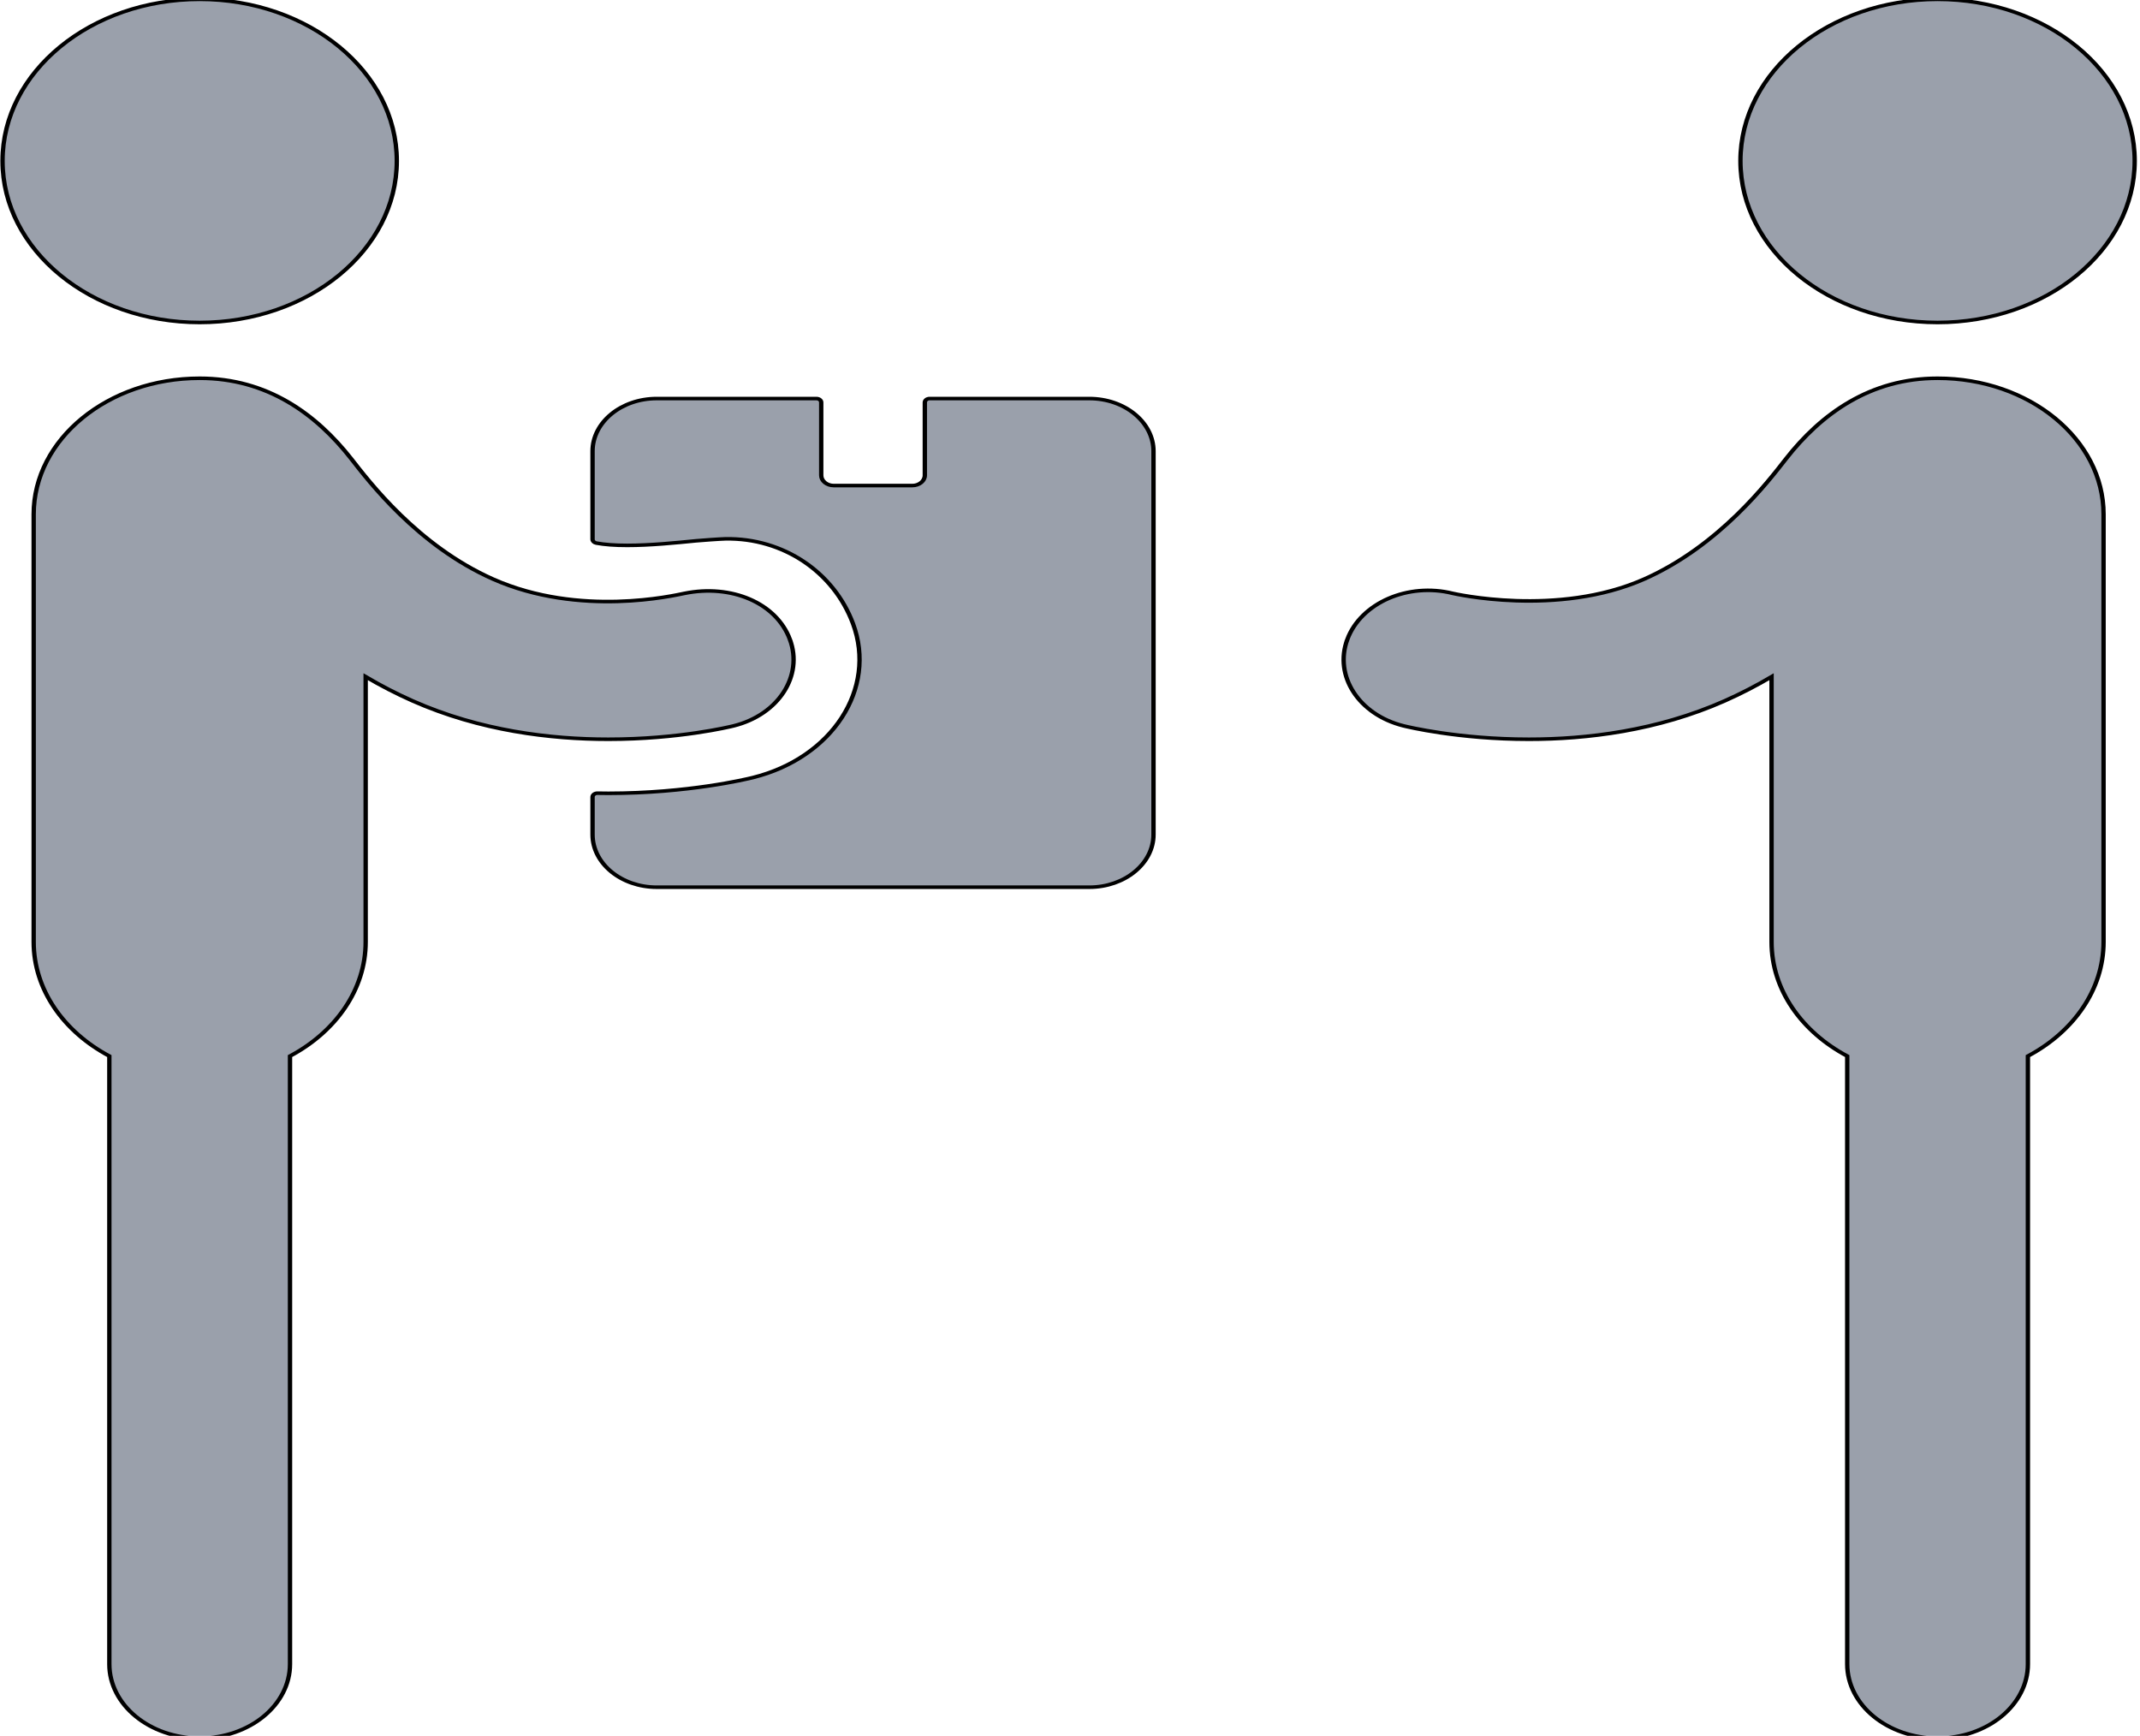 <svg width="90" height="73" xmlns="http://www.w3.org/2000/svg">
 <!-- Created with Method Draw - http://github.com/duopixel/Method-Draw/ -->

 <g>
  <title>background</title>
  <rect fill="none" id="canvas_background" height="75" width="92" y="-1" x="-1"/>
  <g display="none" overflow="visible" y="0" x="0" height="100%" width="100%" id="canvasGrid">
   <rect fill="url(#gridpattern)" stroke-width="0" y="0" x="0" height="100%" width="100%"/>
  </g>
 </g>
 <g>
  <title>Layer 1</title>
  <g fill="#9aa0ab" id="svg_28">
   <g stroke="null" transform="matrix(0.183,0,0,0.15,-3.188,0.389) " id="svg_5">
    <g stroke="null" id="svg_6">
     <circle stroke="null" id="svg_7" r="45.303" cy="42.52" cx="63.307"/>
     <path stroke="null" id="svg_8" d="m198.954,176.681c-3.127,-10.258 -13.46,-15.58 -24.234,-12.913c-2.269,0.562 -24.048,6.797 -44.012,-4.012c-17.35,-9.394 -28.576,-27.506 -32.559,-33.711c-8.06,-12.556 -19.313,-22.588 -34.841,-22.588c-21.072,0 -38.149,17.079 -38.149,38.147l0,119.885c0,13.415 6.922,25.21 17.39,32.012l0,170.472c0,11.468 9.294,20.761 20.759,20.761s20.76,-9.293 20.76,-20.761l0,-170.473c10.467,-6.802 17.39,-18.597 17.39,-32.011l0,-74.35c3.374,2.426 6.959,4.707 10.761,6.766c15.541,8.413 31.75,10.765 45.01,10.765c16.155,0 27.938,-3.489 28.812,-3.756c10.254,-3.126 16.037,-13.975 12.913,-24.233z"/>
    </g>
    <g stroke="null" id="svg_9">
     <circle stroke="null" id="svg_10" r="45.303" cy="42.52" cx="462.701"/>
     <path stroke="null" id="svg_11" d="m327.054,176.681c3.127,-10.258 13.972,-16.04 24.235,-12.913c0.121,0.034 24.048,6.797 44.012,-4.012c17.35,-9.394 28.575,-27.506 32.559,-33.711c8.06,-12.556 19.313,-22.588 34.841,-22.588c21.072,0 38.149,17.079 38.149,38.147l0,119.885c0,13.415 -6.923,25.21 -17.39,32.012l0,170.472c0,11.468 -9.294,20.761 -20.76,20.761c-11.465,0 -20.76,-9.293 -20.76,-20.761l0,-170.473c-10.467,-6.802 -17.391,-18.597 -17.391,-32.011l0,-74.35c-3.374,2.426 -6.959,4.707 -10.76,6.766c-15.541,8.413 -31.75,10.765 -45.011,10.765c-16.155,0 -27.937,-3.489 -28.811,-3.756c-10.255,-3.125 -16.036,-13.975 -12.913,-24.233z"/>
    </g>
    <path stroke="null" id="svg_12" d="m267.753,109.148l-36.702,0c-0.604,0 -1.093,0.489 -1.093,1.093l0,20.428c0,1.584 -1.289,2.873 -2.874,2.873l-18.06,0c-1.584,0 -2.873,-1.289 -2.873,-2.873l0,-20.428c0,-0.604 -0.489,-1.093 -1.093,-1.093l-36.703,0c-8.138,0 -14.759,6.621 -14.759,14.759l0,24.693c0,0.51 0.352,0.951 0.849,1.065c1.915,0.438 4.248,0.652 7.134,0.652c5.222,0 11.063,-0.711 15.754,-1.279c1.041,-0.126 5.614,-0.53 6.797,-0.557c13.289,-0.294 24.919,9.337 29.322,23.779c5.553,18.239 -4.763,37.595 -22.995,43.148c-1.482,0.452 -15.007,4.414 -33.228,4.414c-0.713,0 -1.891,-0.022 -2.52,-0.035c-0.294,-0.006 -0.577,0.107 -0.786,0.313c-0.21,0.206 -0.327,0.487 -0.327,0.78l0,10.513c0,8.139 6.621,14.76 14.759,14.76l99.398,0c8.139,0 14.76,-6.621 14.76,-14.76l0,-107.486c0,-8.138 -6.621,-14.759 -14.76,-14.759z"/>
   </g>
   <g stroke="null" transform="matrix(0.183,0,0,0.15,-3.188,0.389) " id="svg_13"/>
   <g stroke="null" transform="matrix(0.183,0,0,0.15,-3.188,0.389) " id="svg_14"/>
   <g stroke="null" transform="matrix(0.183,0,0,0.15,-3.188,0.389) " id="svg_15"/>
   <g stroke="null" transform="matrix(0.183,0,0,0.15,-3.188,0.389) " id="svg_16"/>
   <g stroke="null" transform="matrix(0.183,0,0,0.15,-3.188,0.389) " id="svg_17"/>
   <g stroke="null" transform="matrix(0.183,0,0,0.15,-3.188,0.389) " id="svg_18"/>
   <g stroke="null" transform="matrix(0.183,0,0,0.15,-3.188,0.389) " id="svg_19"/>
   <g stroke="null" transform="matrix(0.183,0,0,0.15,-3.188,0.389) " id="svg_20"/>
   <g stroke="null" transform="matrix(0.183,0,0,0.15,-3.188,0.389) " id="svg_21"/>
   <g stroke="null" transform="matrix(0.183,0,0,0.15,-3.188,0.389) " id="svg_22"/>
   <g stroke="null" transform="matrix(0.183,0,0,0.15,-3.188,0.389) " id="svg_23"/>
   <g stroke="null" transform="matrix(0.183,0,0,0.15,-3.188,0.389) " id="svg_24"/>
   <g stroke="null" transform="matrix(0.183,0,0,0.15,-3.188,0.389) " id="svg_25"/>
   <g stroke="null" transform="matrix(0.183,0,0,0.15,-3.188,0.389) " id="svg_26"/>
   <g stroke="null" transform="matrix(0.183,0,0,0.15,-3.188,0.389) " id="svg_27"/>
  </g>
 </g>
</svg>
